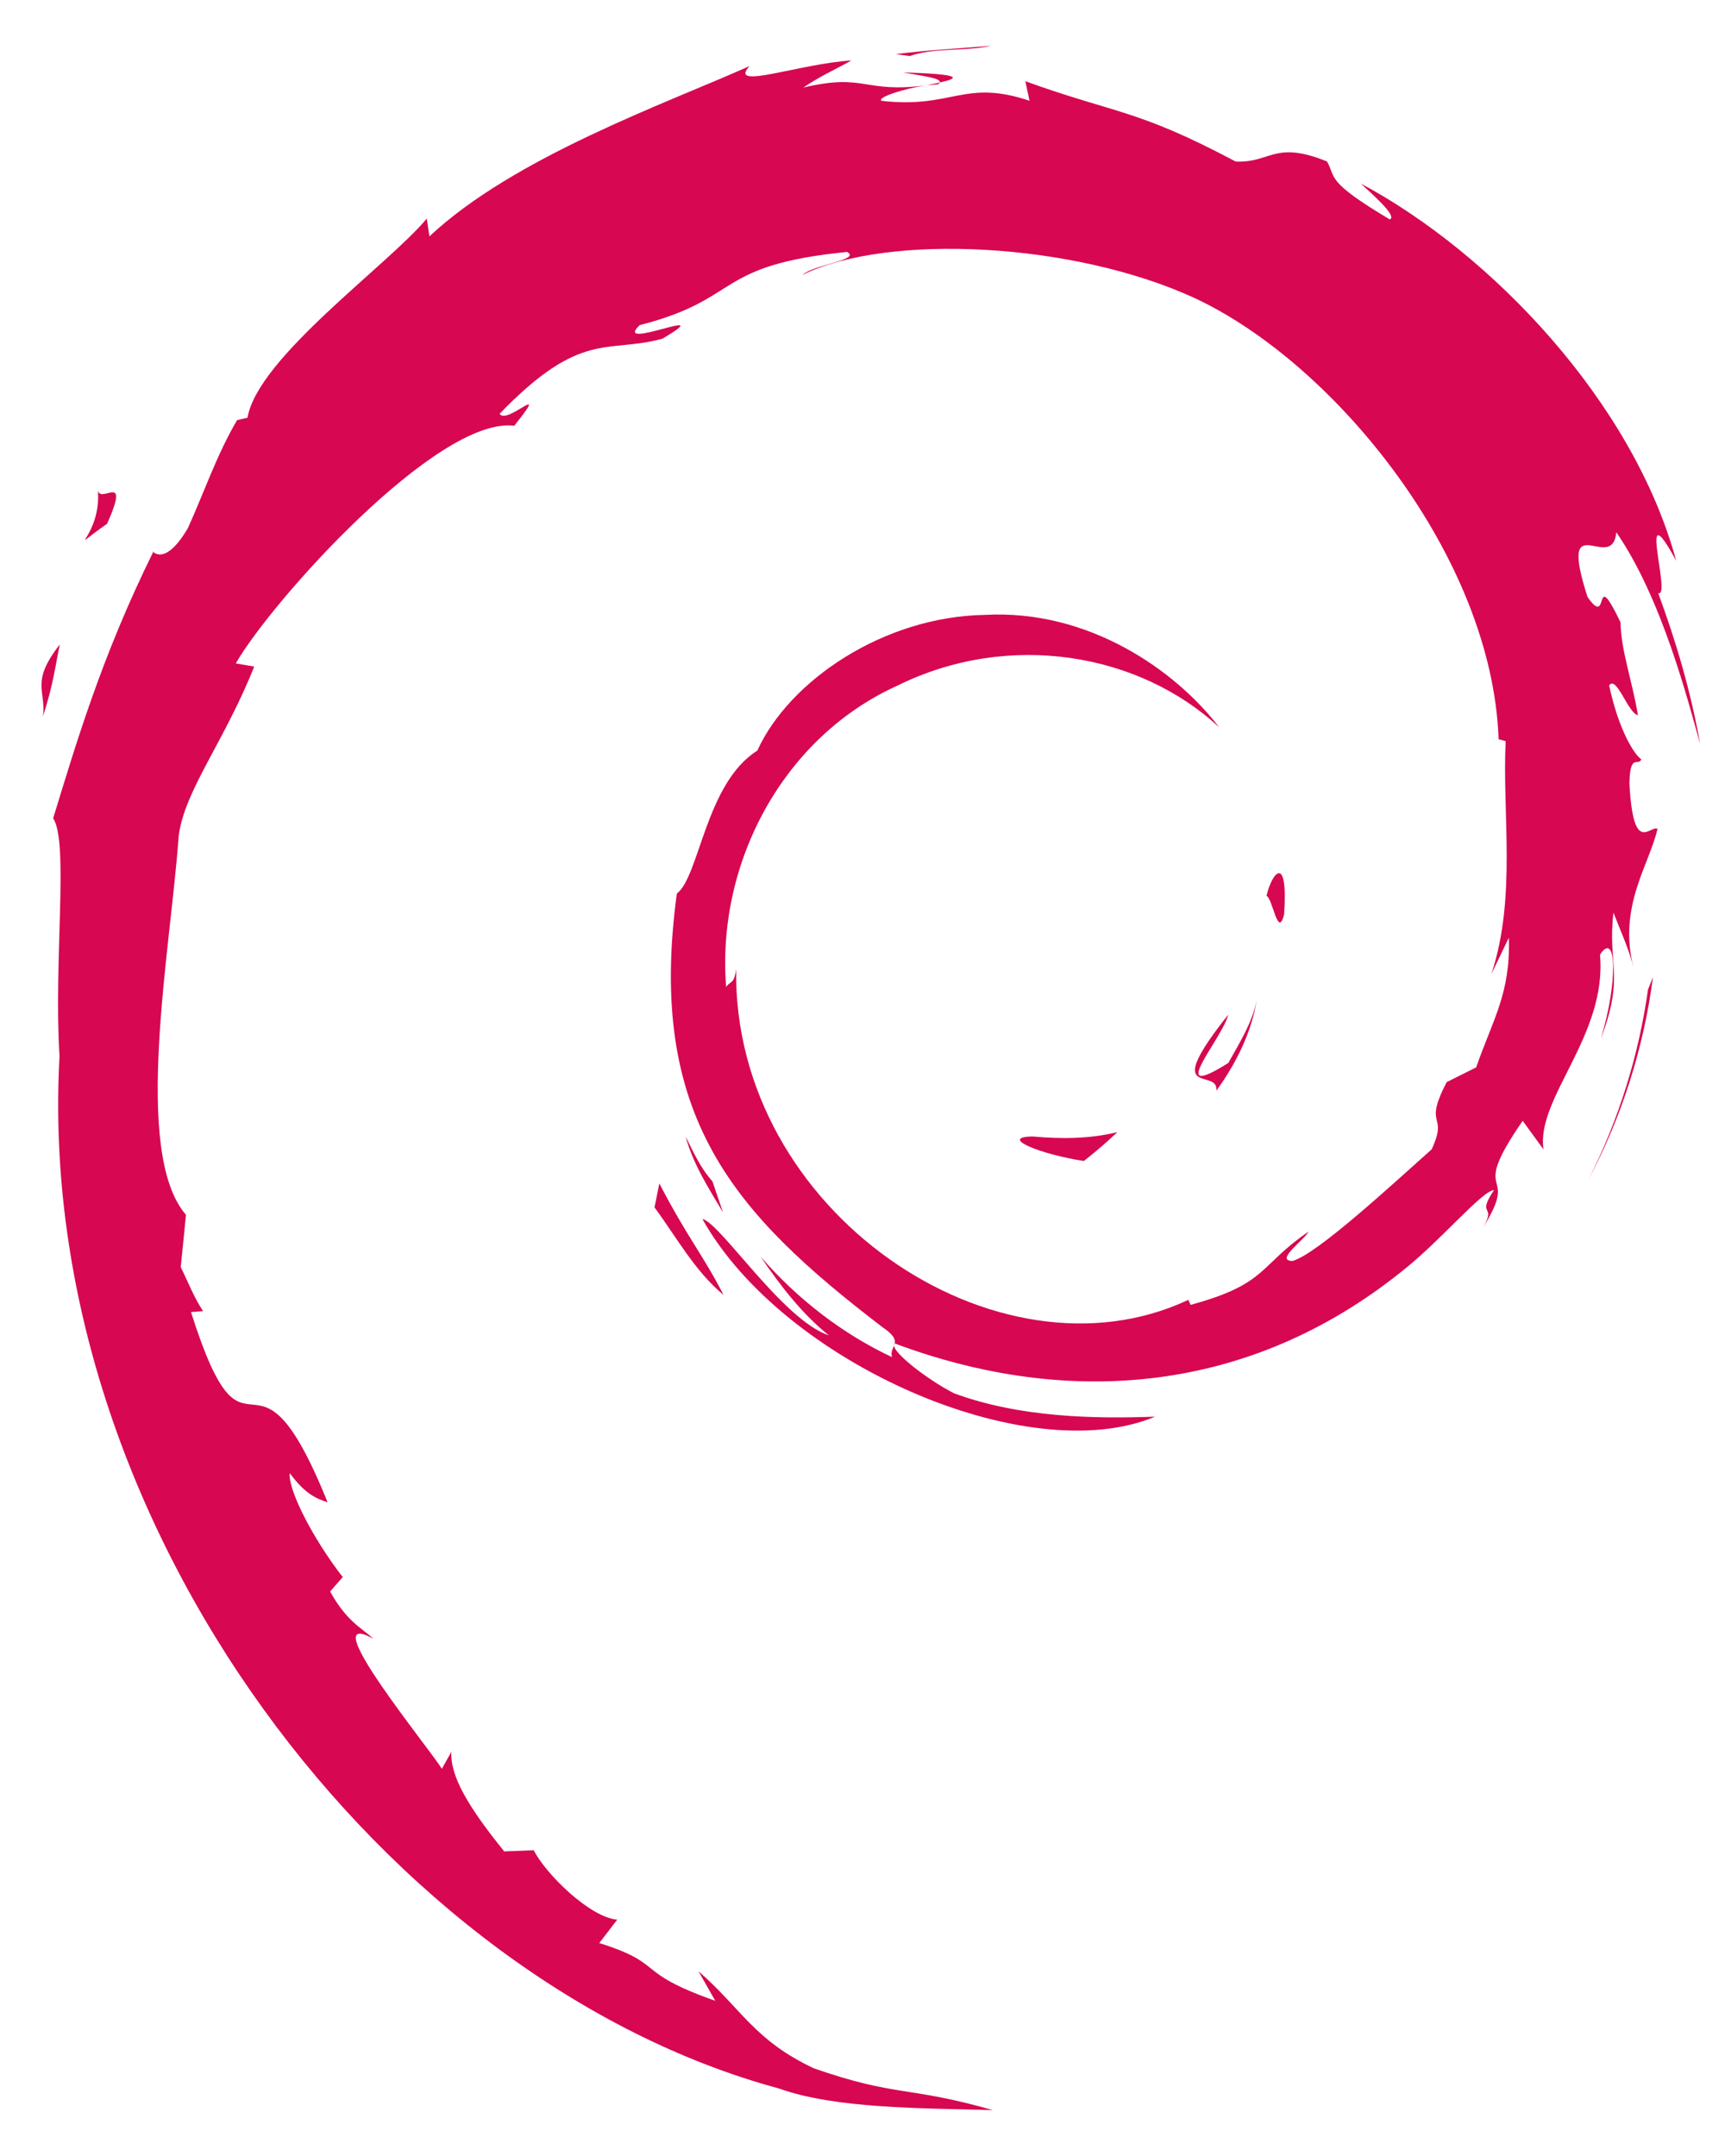 <svg width="32" height="40" viewBox="0 0 32 40" fill="none" xmlns="http://www.w3.org/2000/svg">
<path d="M19.158 21.085C18.523 21.094 19.278 21.412 20.106 21.54C20.335 21.361 20.543 21.18 20.728 21.004C20.212 21.131 19.687 21.133 19.158 21.085Z" fill="#D70751"/>
<path d="M22.564 20.236C22.942 19.715 23.217 19.143 23.314 18.553C23.23 18.974 23.001 19.337 22.786 19.721C21.599 20.468 22.674 19.277 22.785 18.825C21.51 20.43 22.61 19.788 22.564 20.236Z" fill="#D70751"/>
<path d="M23.821 16.964C23.898 15.822 23.596 16.183 23.495 16.619C23.613 16.68 23.707 17.425 23.821 16.964Z" fill="#D70751"/>
<path d="M16.751 1.344C17.09 1.405 17.483 1.451 17.428 1.532C17.798 1.451 17.882 1.376 16.751 1.344Z" fill="#D70751"/>
<path d="M17.428 1.532L17.188 1.582L17.411 1.562L17.428 1.532Z" fill="#D70751"/>
<path d="M27.989 17.398C28.027 18.424 27.689 18.922 27.384 19.803L26.836 20.077C26.387 20.949 26.879 20.631 26.558 21.324C25.857 21.947 24.431 23.273 23.975 23.395C23.642 23.387 24.201 23.002 24.274 22.85C23.336 23.495 23.521 23.817 22.087 24.209L22.045 24.116C18.506 25.78 13.591 22.481 13.656 17.981C13.618 18.266 13.549 18.195 13.47 18.311C13.288 15.995 14.54 13.669 16.651 12.719C18.717 11.697 21.138 12.117 22.617 13.495C21.805 12.431 20.187 11.302 18.27 11.408C16.392 11.438 14.636 12.631 14.049 13.926C13.087 14.532 12.976 16.261 12.556 16.578C11.993 20.723 13.617 22.513 16.366 24.62C16.799 24.912 16.488 24.956 16.547 25.178C15.633 24.75 14.797 24.105 14.109 23.314C14.474 23.848 14.868 24.367 15.377 24.776C14.516 24.484 13.366 22.689 13.03 22.616C14.514 25.273 19.052 27.277 21.428 26.283C20.328 26.323 18.931 26.305 17.696 25.849C17.177 25.582 16.472 25.029 16.598 24.925C19.841 26.137 23.191 25.843 25.996 23.594C26.71 23.038 27.49 22.092 27.715 22.079C27.376 22.589 27.773 22.324 27.512 22.775C28.224 21.628 27.203 22.308 28.247 20.794L28.633 21.325C28.49 20.373 29.816 19.217 29.681 17.711C29.985 17.25 30.021 18.206 29.698 19.266C30.146 18.09 29.816 17.901 29.931 16.932C30.056 17.258 30.218 17.604 30.302 17.948C30.011 16.812 30.602 16.035 30.748 15.375C30.604 15.311 30.297 15.877 30.227 14.536C30.238 13.953 30.39 14.23 30.448 14.087C30.334 14.021 30.034 13.574 29.851 12.717C29.984 12.516 30.205 13.239 30.385 13.269C30.269 12.588 30.07 12.068 30.062 11.546C29.535 10.446 29.875 11.692 29.449 11.074C28.889 9.326 29.913 10.668 29.983 9.874C30.832 11.104 31.316 13.011 31.538 13.8C31.368 12.838 31.094 11.905 30.76 11.003C31.018 11.111 30.345 9.022 31.095 10.405C30.294 7.456 27.664 4.7 25.245 3.406C25.541 3.677 25.915 4.017 25.781 4.071C24.578 3.354 24.789 3.299 24.617 2.996C23.637 2.597 23.573 3.028 22.923 2.997C21.076 2.017 20.721 2.121 19.021 1.507L19.098 1.869C17.874 1.461 17.672 2.023 16.35 1.87C16.269 1.807 16.773 1.642 17.189 1.582C16.006 1.738 16.061 1.349 14.903 1.625C15.189 1.425 15.49 1.292 15.795 1.122C14.83 1.181 13.491 1.684 13.905 1.226C12.33 1.929 9.535 2.915 7.966 4.386L7.917 4.056C7.198 4.919 4.783 6.633 4.591 7.75L4.398 7.795C4.024 8.428 3.782 9.146 3.486 9.797C2.997 10.631 2.769 10.118 2.838 10.249C1.876 12.199 1.399 13.838 0.986 15.182C1.28 15.622 0.993 17.829 1.104 19.596C0.621 28.32 7.227 36.791 14.448 38.747C15.507 39.125 17.081 39.11 18.419 39.149C16.84 38.697 16.636 38.91 15.097 38.373C13.987 37.851 13.744 37.254 12.957 36.572L13.269 37.121C11.727 36.576 12.372 36.446 11.117 36.049L11.45 35.615C10.95 35.577 10.126 34.773 9.901 34.327L9.354 34.349C8.697 33.538 8.347 32.954 8.373 32.502L8.196 32.817C7.996 32.473 5.779 29.777 6.929 30.404C6.716 30.209 6.432 30.086 6.124 29.527L6.358 29.259C5.804 28.548 5.339 27.635 5.375 27.331C5.67 27.73 5.875 27.804 6.077 27.872C4.68 24.405 4.602 27.681 3.543 24.343L3.767 24.325C3.595 24.066 3.491 23.786 3.353 23.51L3.45 22.539C2.444 21.375 3.169 17.592 3.314 15.518C3.415 14.674 4.154 13.776 4.716 12.367L4.374 12.308C5.028 11.166 8.112 7.722 9.54 7.899C10.232 7.03 9.403 7.896 9.268 7.677C10.787 6.104 11.265 6.566 12.291 6.283C13.397 5.626 11.341 6.539 11.866 6.032C13.778 5.544 13.221 4.922 15.715 4.674C15.978 4.824 15.105 4.905 14.885 5.1C16.478 4.32 19.927 4.498 22.166 5.532C24.765 6.747 27.685 10.337 27.8 13.715L27.931 13.75C27.865 15.093 28.137 16.646 27.666 18.072L27.989 17.398" fill="#D70751"/>
<path d="M12.231 21.956L12.142 22.401C12.559 22.968 12.89 23.582 13.422 24.025C13.039 23.276 12.755 22.967 12.231 21.956Z" fill="#D70751"/>
<path d="M13.217 21.918C12.996 21.673 12.865 21.38 12.719 21.087C12.859 21.601 13.145 22.044 13.412 22.493L13.217 21.918Z" fill="#D70751"/>
<path d="M30.665 18.125L30.572 18.359C30.401 19.573 30.031 20.775 29.465 21.889C30.09 20.713 30.495 19.428 30.664 18.125" fill="#D70751"/>
<path d="M16.877 1.04C17.306 0.882 17.931 0.953 18.387 0.85C17.793 0.9 17.203 0.929 16.62 1.004L16.877 1.04Z" fill="#D70751"/>
<path d="M1.812 9.05C1.911 9.965 1.124 10.321 1.987 9.717C2.45 8.675 1.806 9.429 1.812 9.05Z" fill="#D70751"/>
<path d="M0.798 13.287C0.997 12.676 1.033 12.31 1.109 11.957C0.56 12.659 0.856 12.809 0.798 13.287Z" fill="#D70751"/>
</svg>
